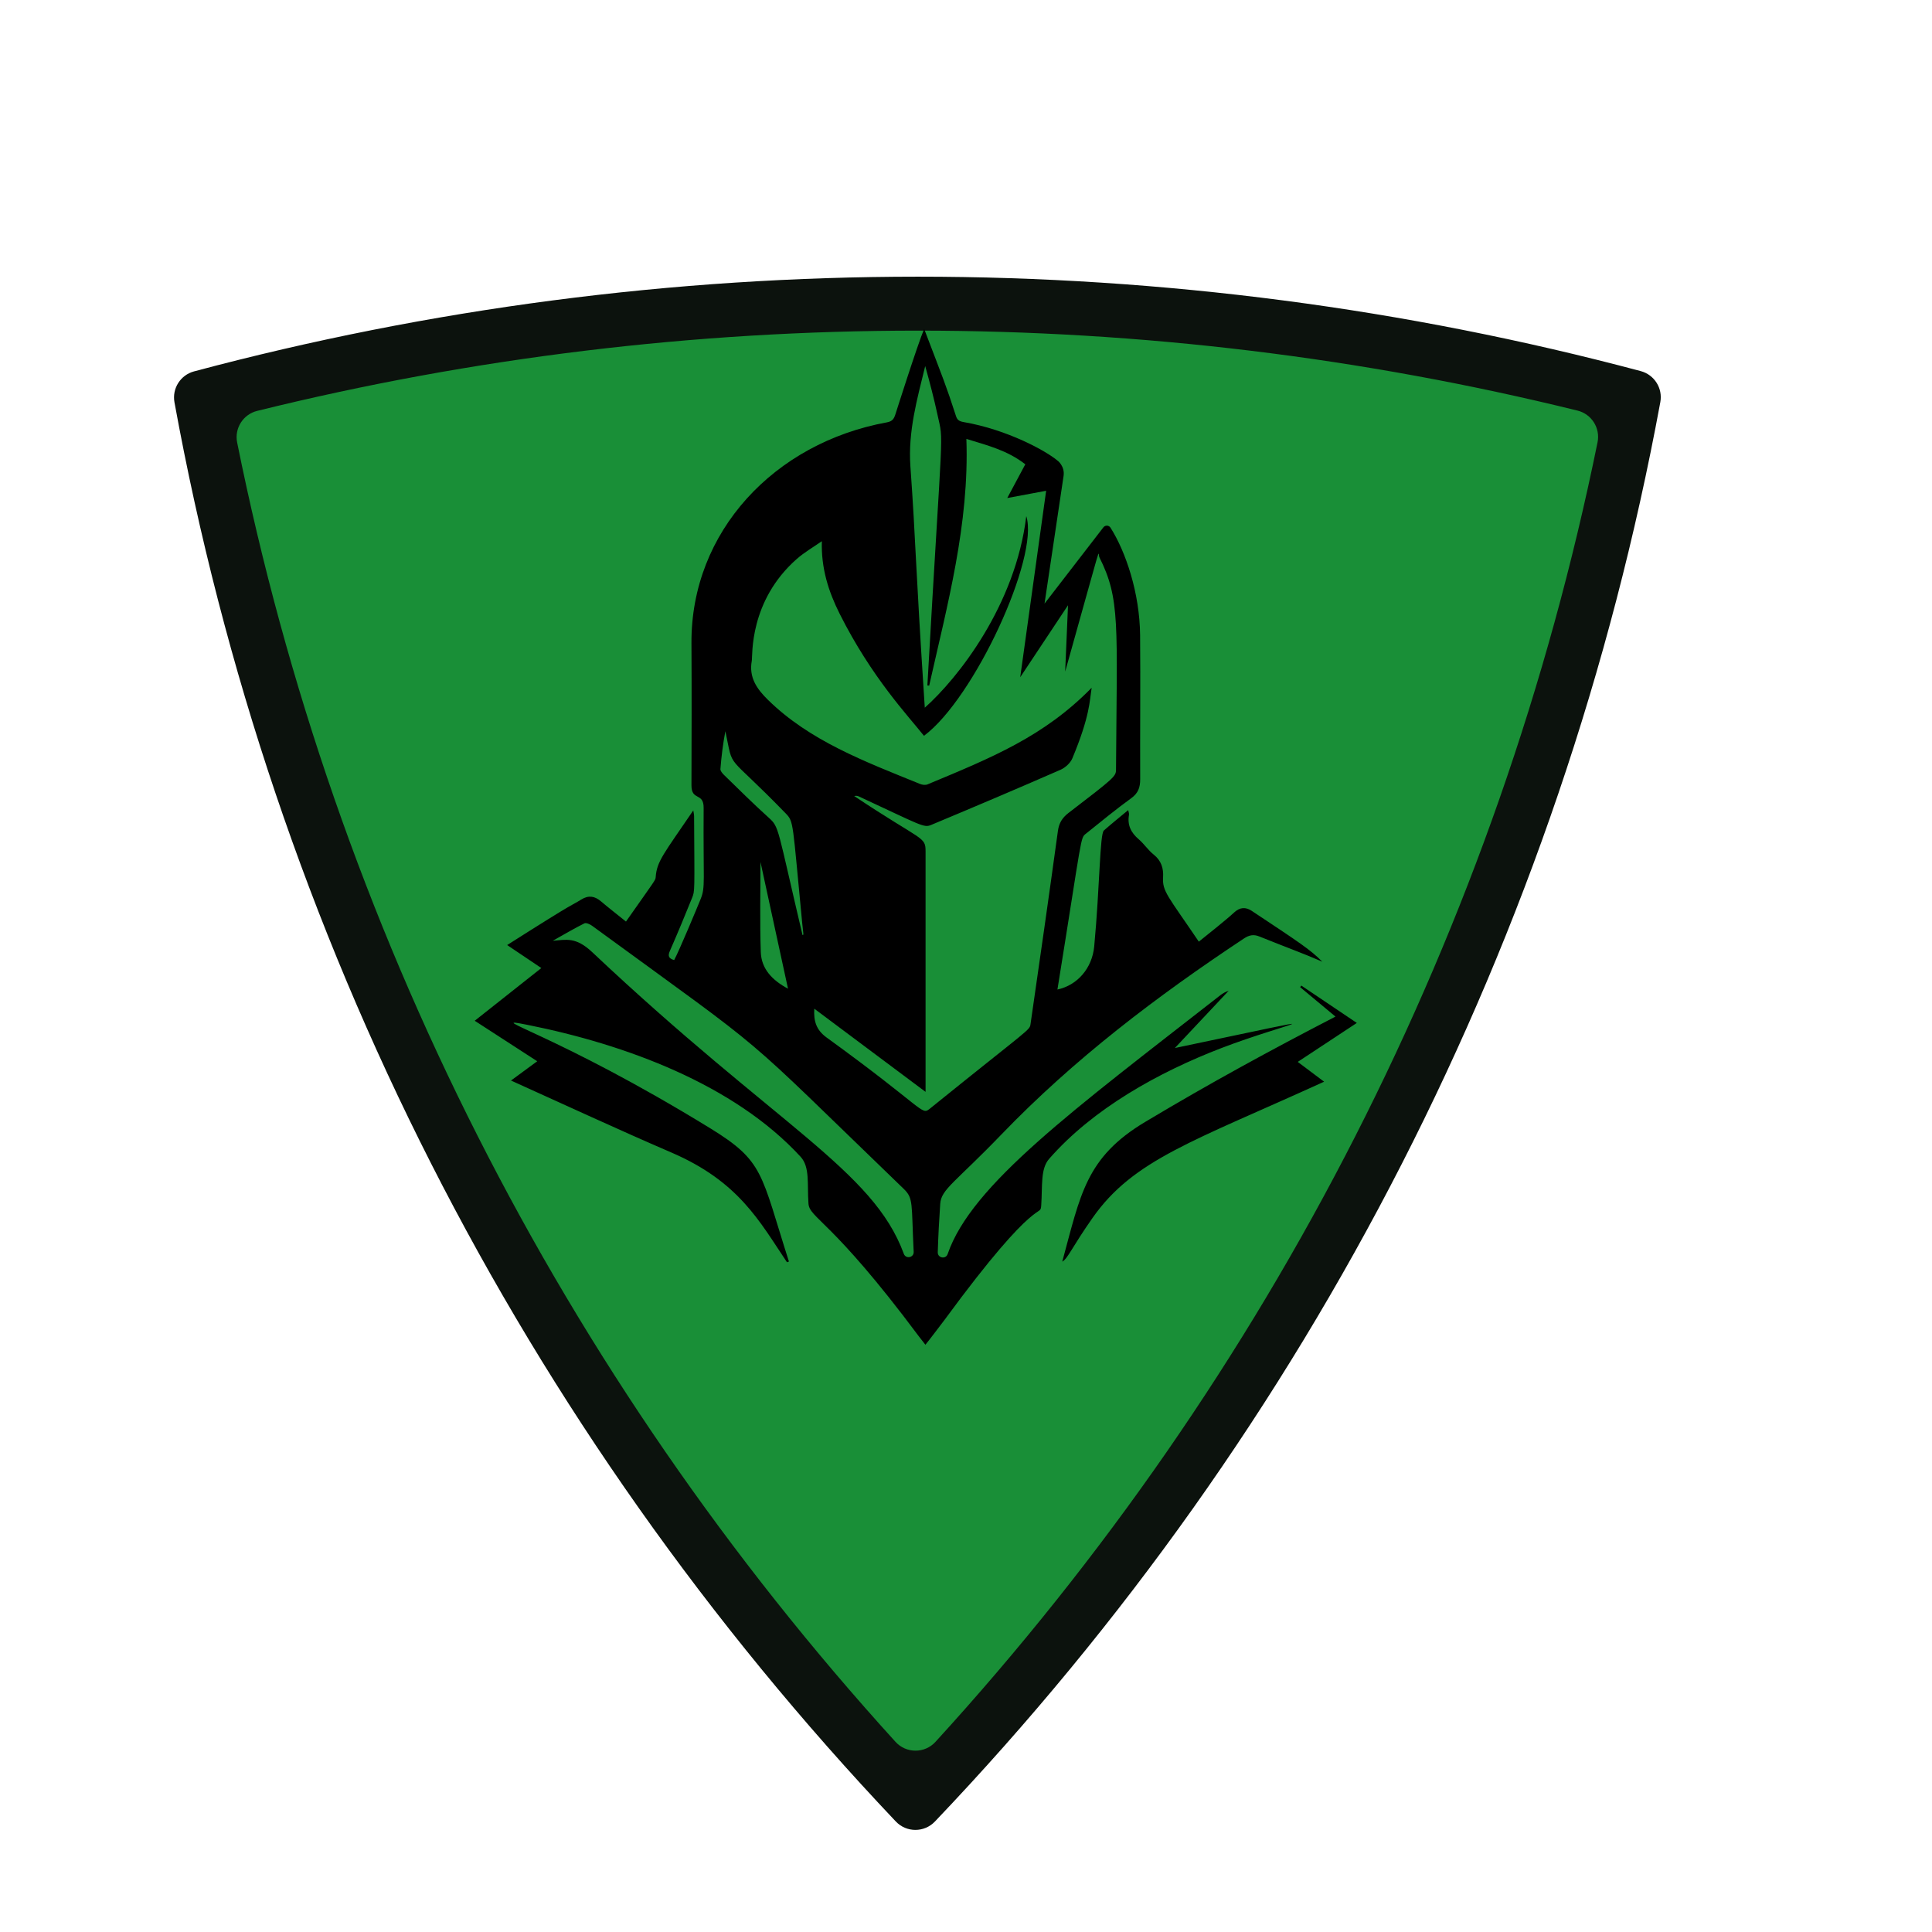 <svg xmlns="http://www.w3.org/2000/svg" xmlns:xlink="http://www.w3.org/1999/xlink" width="500" zoomAndPan="magnify" viewBox="0 0 375 375" height="500" preserveAspectRatio="xMidYMid meet" version="1.0"><defs><clipPath id="ba8fc7e200"><path d="M 33.344 53.703 L 322.844 53.703 L 322.844 355.953 L 33.344 355.953 Z M 33.344 53.703 " clip-rule="nonzero"/></clipPath><clipPath id="4f810e35c3"><path d="M 92.141 63.805 L 263.891 63.805 L 263.891 261.055 L 92.141 261.055 Z M 92.141 63.805 " clip-rule="nonzero"/></clipPath></defs><path fill="#198f37" d="M 178.168 58.941 C 131.742 58.941 86.707 64.855 43.742 75.914 C 41.082 76.602 39.406 79.25 39.918 81.945 C 59.254 182.742 106.719 273.543 173.836 345.852 C 175.91 348.09 179.449 348.094 181.531 345.863 C 248.93 273.617 296.656 182.785 316.211 81.898 C 316.734 79.195 315.059 76.543 312.387 75.855 C 269.48 64.832 224.512 58.941 178.168 58.941 Z M 178.168 58.941 " fill-opacity="1" fill-rule="nonzero"/><g clip-path="url(#ba8fc7e200)"><path fill="#0c120d" d="M 318.465 72.031 C 321.105 72.738 322.766 75.355 322.27 78.043 C 303.16 181.652 254.477 276.926 181.465 353.559 C 179.395 355.73 175.934 355.723 173.875 353.547 C 101.156 276.812 52.742 181.562 33.863 78.086 C 33.375 75.402 35.027 72.793 37.664 72.086 C 83.348 59.887 130.621 53.703 178.168 53.703 C 225.637 53.703 272.844 59.871 318.465 72.031 Z M 181.574 338.094 C 246.676 266.832 290.902 180.031 310.082 85.852 C 310.645 83.086 308.934 80.371 306.188 79.695 C 264.434 69.398 221.41 64.176 178.168 64.176 C 134.844 64.176 91.754 69.41 49.926 79.75 C 47.188 80.426 45.473 83.133 46.031 85.895 C 65 179.957 108.977 266.738 173.809 338.082 C 175.887 340.371 179.488 340.379 181.574 338.094 Z M 181.574 338.094 " fill-opacity="1" fill-rule="nonzero"/></g><g clip-path="url(#4f810e35c3)"><path fill="#000000" d="M 228.039 203.422 L 238.492 192.301 C 237.875 192.508 237.348 192.801 236.879 193.164 C 208.348 215.438 188.535 229.961 183.941 243.406 C 183.574 244.48 181.98 244.188 182.02 243.055 C 182.117 239.914 182.281 236.785 182.496 233.66 C 182.695 230.812 185.359 229.559 194.375 220.199 C 208.477 205.551 224.555 193.352 241.457 182.156 C 242.453 181.496 243.32 181.32 244.41 181.758 C 250.598 184.242 252.496 184.867 256.664 186.664 C 254.281 184.277 252.25 182.965 242.961 176.797 C 241.762 176.004 240.633 176.094 239.547 177.109 C 238.082 178.477 234.379 181.418 232.691 182.773 C 226.625 173.82 225.594 173.027 225.754 170.285 C 225.859 168.555 225.414 167.051 223.93 165.875 C 222.848 165.02 222.066 163.789 221.012 162.891 C 219.508 161.605 218.781 160.117 219.141 158.137 C 219.184 157.914 219.059 157.656 218.98 157.242 C 217.305 158.633 215.758 159.883 214.262 161.195 C 213.465 161.895 213.484 171.953 212.387 183.691 C 211.988 187.938 209.117 191.238 205.246 192.066 C 210.152 161.68 209.645 162.727 210.812 161.789 C 213.711 159.461 216.586 157.098 219.594 154.914 C 220.938 153.934 221.312 152.82 221.309 151.258 C 221.27 141.926 221.379 132.59 221.293 123.254 C 221.215 115.156 218.539 107.137 215.547 102.422 C 215.234 101.926 214.523 101.895 214.168 102.355 L 202.742 117.164 L 206.438 92.387 C 206.723 90.473 205.25 89.387 205.34 89.465 C 203.062 87.52 195.531 83.387 187.035 81.922 C 186.227 81.781 185.812 81.543 185.566 80.785 C 183.531 74.516 183.215 73.906 179.379 63.848 C 178.133 66.742 173.816 80.363 173.812 80.371 C 173.523 81.281 173.234 81.781 172.137 81.98 C 150.301 85.965 134.094 103.188 134.211 124.836 C 134.262 134.031 134.242 143.227 134.211 152.422 C 134.199 155.523 136.598 153.73 136.578 156.816 C 136.477 171.305 136.965 172.117 135.977 174.547 C 135.254 176.328 131.852 184.496 130.855 186.352 C 129.773 186.035 129.598 185.543 130.023 184.574 C 131.512 181.176 132.934 177.746 134.32 174.305 C 134.887 172.898 134.805 173.262 134.723 158.367 C 134.719 158.094 134.645 157.816 134.566 157.301 C 128.824 165.742 127.488 167.172 127.27 170.242 C 127.223 170.871 127.234 170.715 121.5 178.875 C 119.805 177.508 118.195 176.258 116.641 174.945 C 115.43 173.918 114.234 173.727 112.836 174.59 C 110.43 176.078 112.699 174.375 98.438 183.434 L 105.074 187.898 L 92.141 198.129 L 104.277 205.988 L 99.184 209.73 C 109.629 214.438 119.898 219.215 130.301 223.695 C 143.395 229.336 147.387 236.996 152.754 245.004 L 153.129 244.863 C 147.633 227.648 148.309 225.418 137.852 218.996 C 108 200.668 93.152 197.086 102.43 198.934 C 121.34 202.711 142.445 210.449 155.391 224.523 C 157.23 226.527 156.652 229.75 156.922 233.594 C 157.125 236.5 161.316 236.543 178.336 259.367 C 178.738 259.906 179.16 260.426 179.621 261.016 C 179.938 260.668 183.16 256.426 183.32 256.207 C 201.906 230.879 201.926 236.629 202.105 233.898 C 202.355 230.129 201.941 226.871 203.629 224.941 C 212.184 215.152 224.938 208.09 237.082 203.426 C 249.734 198.566 263.891 195.91 228.039 203.422 Z M 139.832 149.262 C 140.027 146.816 140.324 144.383 140.793 141.926 C 142.48 149.809 140.578 145.582 152.484 157.859 C 154.109 159.535 153.789 159.422 155.707 179.164 C 155.934 181.48 156.051 181.441 155.766 181.488 C 150.77 160.328 151.301 160.598 149.168 158.676 C 146.203 156 143.367 153.18 140.504 150.391 C 140.195 150.09 139.805 149.621 139.832 149.262 Z M 152.953 191.906 C 149.883 190.262 147.777 188.059 147.668 184.785 C 147.469 178.91 147.609 173.023 147.609 167.309 Z M 175.43 243.363 C 169.438 227.012 150.812 218.629 114.957 184.82 C 111.734 181.781 109.871 182.414 107.293 182.602 C 109.465 181.387 111.41 180.23 113.43 179.223 C 113.77 179.055 114.508 179.391 114.918 179.688 C 151.18 206.168 142.051 198.578 175.402 230.75 C 177.34 232.621 176.875 233.5 177.344 242.977 C 177.402 244.105 175.82 244.426 175.43 243.363 Z M 160.449 201.383 C 158.426 199.918 157.91 198.195 158.051 195.785 L 179.652 211.93 L 179.652 165.324 C 179.664 162.277 179.195 163.441 165.801 154.512 C 166.195 154.406 166.488 154.492 166.766 154.617 C 178.809 160.211 179.301 160.715 180.711 160.129 C 189.117 156.621 197.5 153.062 205.84 149.414 C 206.773 149.004 207.766 148.102 208.145 147.188 C 211.566 138.98 211.484 136.055 211.891 133.492 C 202.652 142.945 192.488 147.062 180.027 152.25 C 179.625 152.418 179.02 152.344 178.59 152.168 C 167.746 147.773 157.117 143.766 149.035 135.816 C 146.883 133.703 145.328 131.457 145.922 128.258 C 146.102 127.293 145.355 116.684 154.652 108.496 C 156.133 107.191 157.887 106.188 159.52 105.047 C 159.367 110.305 160.805 114.805 162.98 119.141 C 169.207 131.535 176.254 138.918 179.34 142.82 C 189.109 135.57 201.754 108.105 199.199 100.184 C 197.113 117.496 185.922 131.664 179.5 137.363 C 177.57 107.82 177.812 106.027 176.707 90.496 C 176.23 83.762 178.016 77.453 179.582 71.051 C 180.457 74.195 181.285 77.328 181.965 80.492 C 183.215 86.293 182.98 80.535 180.004 133.043 L 180.352 133.086 C 183.895 117.344 188.156 101.715 187.574 85.191 C 191.805 86.492 195.512 87.41 199.012 90.117 L 195.508 96.668 L 203.055 95.258 L 198.023 131.453 L 207.301 117.477 L 206.75 130.355 C 214.402 103.129 213.016 107.422 213.379 108.145 C 217.461 116.289 216.801 120.965 216.617 149.422 C 216.609 150.695 216.195 151.051 207.379 157.805 C 206.211 158.703 205.555 159.73 205.344 161.254 C 203.629 173.754 201.84 186.246 200.031 198.734 C 199.844 200.043 200.152 199.309 180.445 215.223 C 178.812 216.543 179.531 215.211 160.449 201.383 Z M 251.891 206.113 L 257.008 209.957 C 231.602 221.543 220.031 225.039 212.066 236.391 C 208.086 242.062 207.25 244.312 206.184 244.883 C 209.73 231.895 210.723 224.672 222.289 217.758 C 235.125 210.086 246.43 203.941 259.215 197.32 L 252.359 191.609 L 252.578 191.297 L 263.359 198.551 Z M 251.891 206.113 " fill-opacity="1" fill-rule="nonzero"/></g></svg>